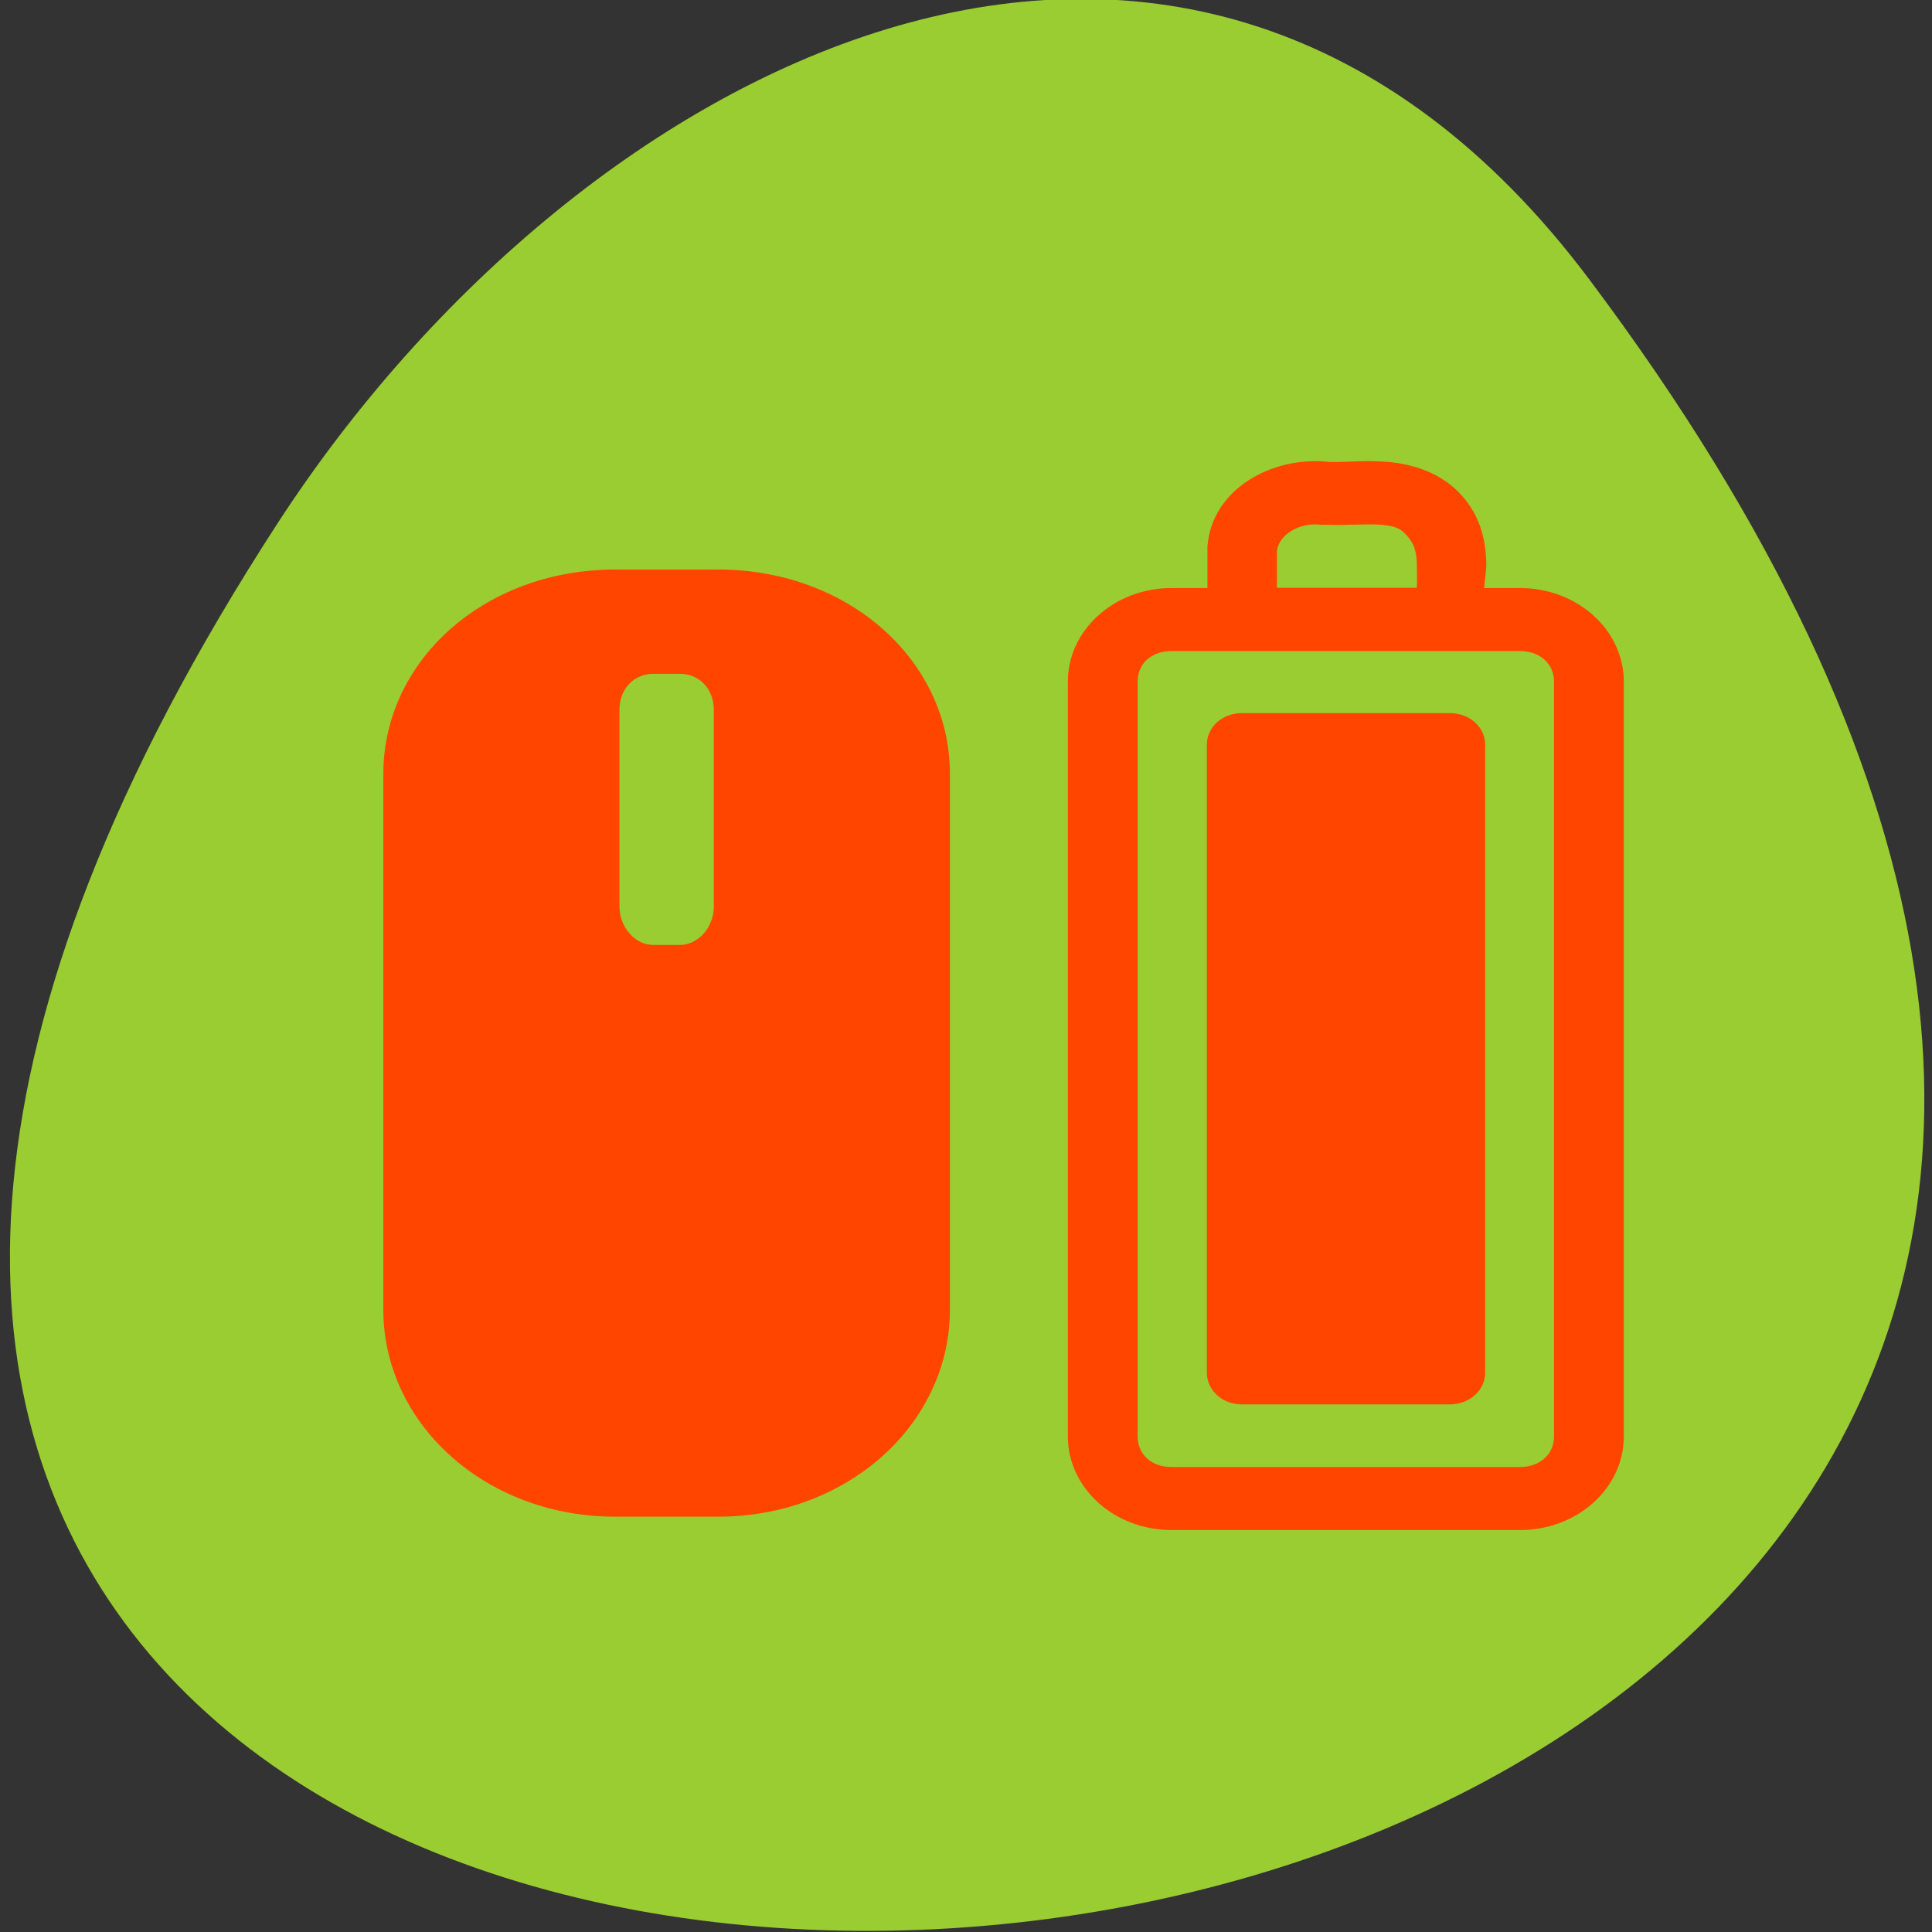 <svg xmlns="http://www.w3.org/2000/svg" xmlns:xlink="http://www.w3.org/1999/xlink" viewBox="0 0 256 256"><rect x="0" y="0" width="256" height="256" fill="#333333" stroke="none"/><defs><use xlink:href="#1" id="0"/><path id="1" d="m 245.46 129.52 l -97.89 -96.9 c -5.556 -5.502 -16.222 -11.873 -23.7 -14.16 l -39.518 -12.08 c -7.479 -2.286 -18.1 0.391 -23.599 5.948 l -13.441 13.578 c -5.5 5.559 -14.502 14.653 -20 20.21 l -13.44 13.579 c -5.5 5.558 -8.07 16.206 -5.706 23.658 l 12.483 39.39 c 2.363 7.456 8.843 18.06 14.399 23.556 l 97.89 96.9 c 5.558 5.502 14.605 5.455 20.1 -0.101 l 36.26 -36.63 c 5.504 -5.559 14.503 -14.651 20 -20.21 l 36.26 -36.629 c 5.502 -5.56 5.455 -14.606 -0.101 -20.11 z m -178.09 -50.74 c -7.198 0 -13.03 -5.835 -13.03 -13.03 0 -7.197 5.835 -13.03 13.03 -13.03 7.197 0 13.03 5.835 13.03 13.03 -0.001 7.198 -5.836 13.03 -13.03 13.03 z"/><clipPath><rect width="46" height="46" x="1" y="1" rx="4" style="fill:#1890d0"/></clipPath><clipPath><rect width="46" height="46" x="1" y="1" rx="4" style="fill:#1890d0"/></clipPath><clipPath><rect width="46" height="46" x="1" y="1" rx="4" style="fill:#1890d0"/></clipPath><clipPath><rect width="46" height="46" x="1" y="1" rx="4" style="fill:#1890d0"/></clipPath><clipPath><rect width="46" height="46" x="1" y="1" rx="4" style="fill:#1890d0"/></clipPath><clipPath><rect width="46" height="46" x="1" y="1" rx="4" style="fill:#1890d0"/></clipPath><clipPath><rect width="46" height="46" x="1" y="1" rx="4" style="fill:#1890d0"/></clipPath><clipPath><rect width="46" height="46" x="1" y="1" rx="4" style="fill:#1890d0"/></clipPath><clipPath><rect width="46" height="46" x="1" y="1" rx="4" style="fill:#1890d0"/></clipPath><clipPath><rect width="46" height="46" x="1" y="1" rx="4" style="fill:#1890d0"/></clipPath><clipPath><rect width="46" height="46" x="1" y="1" rx="4" style="fill:#1890d0"/></clipPath><clipPath><rect width="46" height="46" x="1" y="1" rx="4" style="fill:#1890d0"/></clipPath><clipPath><rect width="46" height="46" x="1" y="1" rx="4" style="fill:#1890d0"/></clipPath><clipPath><rect width="46" height="46" x="1" y="1" rx="4" style="fill:#1890d0"/></clipPath><clipPath><rect width="46" height="46" x="1" y="1" rx="4" style="fill:#1890d0"/></clipPath><clipPath><rect width="46" height="46" x="1" y="1" rx="4" style="fill:#1890d0"/></clipPath><clipPath><rect width="46" height="46" x="1" y="1" rx="4" style="fill:#1890d0"/></clipPath><clipPath><rect width="46" height="46" x="1" y="1" rx="4" style="fill:#1890d0"/></clipPath><clipPath><rect width="46" height="46" x="1" y="1" rx="4" style="fill:#1890d0"/></clipPath><clipPath><rect y="6" x="6" rx="6" height="84" width="84" style="fill:#f0f"/></clipPath><clipPath><rect y="6" x="6" rx="6" height="84" width="84" style="fill:#fff"/></clipPath><clipPath><rect width="46" height="46" x="1" y="1" rx="4" style="fill:#1890d0"/></clipPath><clipPath><rect width="46" height="46" x="1" y="1" rx="4" style="fill:#1890d0"/></clipPath><clipPath><rect width="46" height="46" x="1" y="1" rx="4" style="fill:#1890d0"/></clipPath><clipPath><rect width="46" height="46" x="1" y="1" rx="4" style="fill:#1890d0"/></clipPath><clipPath><rect width="46" height="46" x="1" y="1" rx="4" style="fill:#1890d0"/></clipPath><clipPath><rect width="46" height="46" x="1" y="1" rx="4" style="fill:#1890d0"/></clipPath><clipPath><path d="M 0,0 H24 V24 H0 z"/></clipPath><clipPath><rect width="46" height="46" x="1" y="1" rx="4" style="fill:#1890d0"/></clipPath><clipPath><rect width="46" height="46" x="1" y="1" rx="4" style="fill:#1890d0"/></clipPath><clipPath><rect width="46" height="46" x="1" y="1" rx="4" style="fill:#1890d0"/></clipPath><clipPath id="2"><use xlink:href="#1"/></clipPath><clipPath style="clip-path:url(#2)"><use xlink:href="#0"/></clipPath><clipPath><path d="M 0,0 H16 V16 H0 z"/></clipPath><clipPath style="clip-path:url(#2)"><use xlink:href="#0"/></clipPath></defs><g transform="translate(0 -796.36)"><path d="m 97.07 865.99 c -19.04 -0.155 -36.1 16.198 -36.666 35.26 -1.355 13.428 1.957 27.832 12.334 37.14 16.851 16.626 36.696 29.775 55.25 44.36 10.738 -7.416 20.608 -17.315 31.06 -25.631 11.989 -11.202 27.33 -20.545 33.985 -36.19 5.104 -13.305 3.433 -28.996 -5.788 -40.13 -13.08 -16.11 -38.01 -18.301 -55.5 -8.337 -5.743 4.546 -11.06 -2.669 -17.01 -3.629 -5.663 -1.955 -11.664 -3.01 -17.663 -2.84 z" style="fill:#fff"/><g transform="translate(1.452 -0.889)"><g transform="matrix(8.147 0 0 9.972 22.256 812.77)"><g style="fill:#fff"><path d="m 8.01,15.01 h 2.043 v 3 H 8.01 v -3 z"/><path d="m 12.04 11.01 h 2.01 v 7 h -2.043 l 0.029 -7 z" style="opacity:0.3"/><path d="m 16.01,7.01 h 2.02 l -0.015,11.01 h -2 V 7.01 z" style="opacity:0.3"/><path d="m 22.02 1.999 v 16.01 h -2.01 l 0.026 -16.01 h 1.987 z" style="opacity:0.3"/></g><path d="m 4.503,10.452 0.042,3.377 m 0,4.169 V 14.037 L 1.46,10.493 h 6.254 l -3.127,3.585" style="fill:none;stroke:#fff;stroke-linejoin:bevel"/><g style="fill:#fff"><path d="m 12.01,10.93 h 2.043 v 7.159 H 12.01 V 10.93 z"/><path d="m 15.983,6.976 h 2.043 V 18.191 H 15.983 V 6.976 z"/><path d="m 20.08,2.109 h 2.043 V 18.09 H 20.08 V 2.109 z"/></g></g><g transform="translate(-0.142 0.744)"><path d="m 209.25 833.49 c 199.98 266.38 -350.37 304.22 -173.75 32.31 40.26 -61.991 120.78 -102.86 173.75 -32.31 z" style="fill:#9acd32;color:#000"/><g transform="matrix(9.22 0 0 8.327 20.28 832.73)" style="fill:#ff4500"><path d="M 16.759,3 C 15.936,2.901 15.071,3.436 15.011,4.347 v 0.029 0.029 c 0,0.201 0.001,0.399 0,0.602 h -0.516 c -0.822,0 -1.49,0.668 -1.49,1.49 v 12.01 c 0,0.822 0.666,1.49 1.49,1.49 h 5.01 c 0.822,0 1.49,-0.666 1.49,-1.49 V 6.497 c 0,-0.824 -0.67,-1.49 -1.49,-1.49 H 18.989 C 18.994,4.865 19.023,4.752 19.018,4.577 19.008,4.262 18.941,3.878 18.674,3.545 18.385,3.174 17.96,3.035 17.614,3.001 c -0.335,-0.033 -0.623,0.007 -0.831,0 -0.007,0 -0.022,0 -0.029,0 z m -0.115,1 h 0.029 0.029 c 0.321,0.015 0.599,-0.02 0.802,0 0.204,0.02 0.282,0.056 0.373,0.172 0.084,0.105 0.137,0.215 0.143,0.43 0.003,0.104 0.005,0.27 0,0.401 h -2.01 c 10e-4,-0.192 0,-0.377 0,-0.573 C 16.028,4.155 16.34,3.958 16.64,4 z m -2.149,2.01 h 5.01 c 0.283,0 0.487,0.201 0.487,0.487 v 12.01 c 0,0.286 -0.206,0.487 -0.487,0.487 h -5.01 c -0.286,0 -0.487,-0.199 -0.487,-0.487 V 6.497 c 0,-0.288 0.199,-0.487 0.487,-0.487 z" style="color:#000"/><path d="m 15.501 6.998 h 3 c 0.276 0 0.501 0.222 0.501 0.498 v 10 c 0 0.276 -0.226 0.501 -0.501 0.501 h -3 c -0.276 0 -0.498 -0.226 -0.498 -0.501 v -10 c 0 -0.276 0.222 -0.498 0.498 -0.498 z" style="fill-rule:evenodd"/></g><path d="m 80.21 871.97 c -8.265 0 -15.774 2.749 -21.381 7.492 -5.607 4.743 -9.345 11.687 -9.345 19.549 v 71.07 c 0 7.862 3.718 14.87 9.318 19.703 5.6 4.832 13.12 7.691 21.408 7.691 h 13.623 c 8.285 0 15.808 -2.859 21.408 -7.691 5.6 -4.832 9.318 -11.843 9.318 -19.703 v -71.07 c 0 -7.862 -3.737 -14.809 -9.345 -19.549 -5.607 -4.743 -13.12 -7.492 -21.381 -7.492 z m 5.04 13.819 h 3.546 c 2.569 0 4.479 2.028 4.479 4.765 v 26.06 c 0 2.737 -2.061 5.102 -4.479 5.102 h -3.546 c -2.419 0 -4.479 -2.365 -4.479 -5.102 v -26.06 c 0 -2.737 1.91 -4.765 4.479 -4.765 z" style="fill:#ff4500;color:#000"/></g></g></g></svg>
